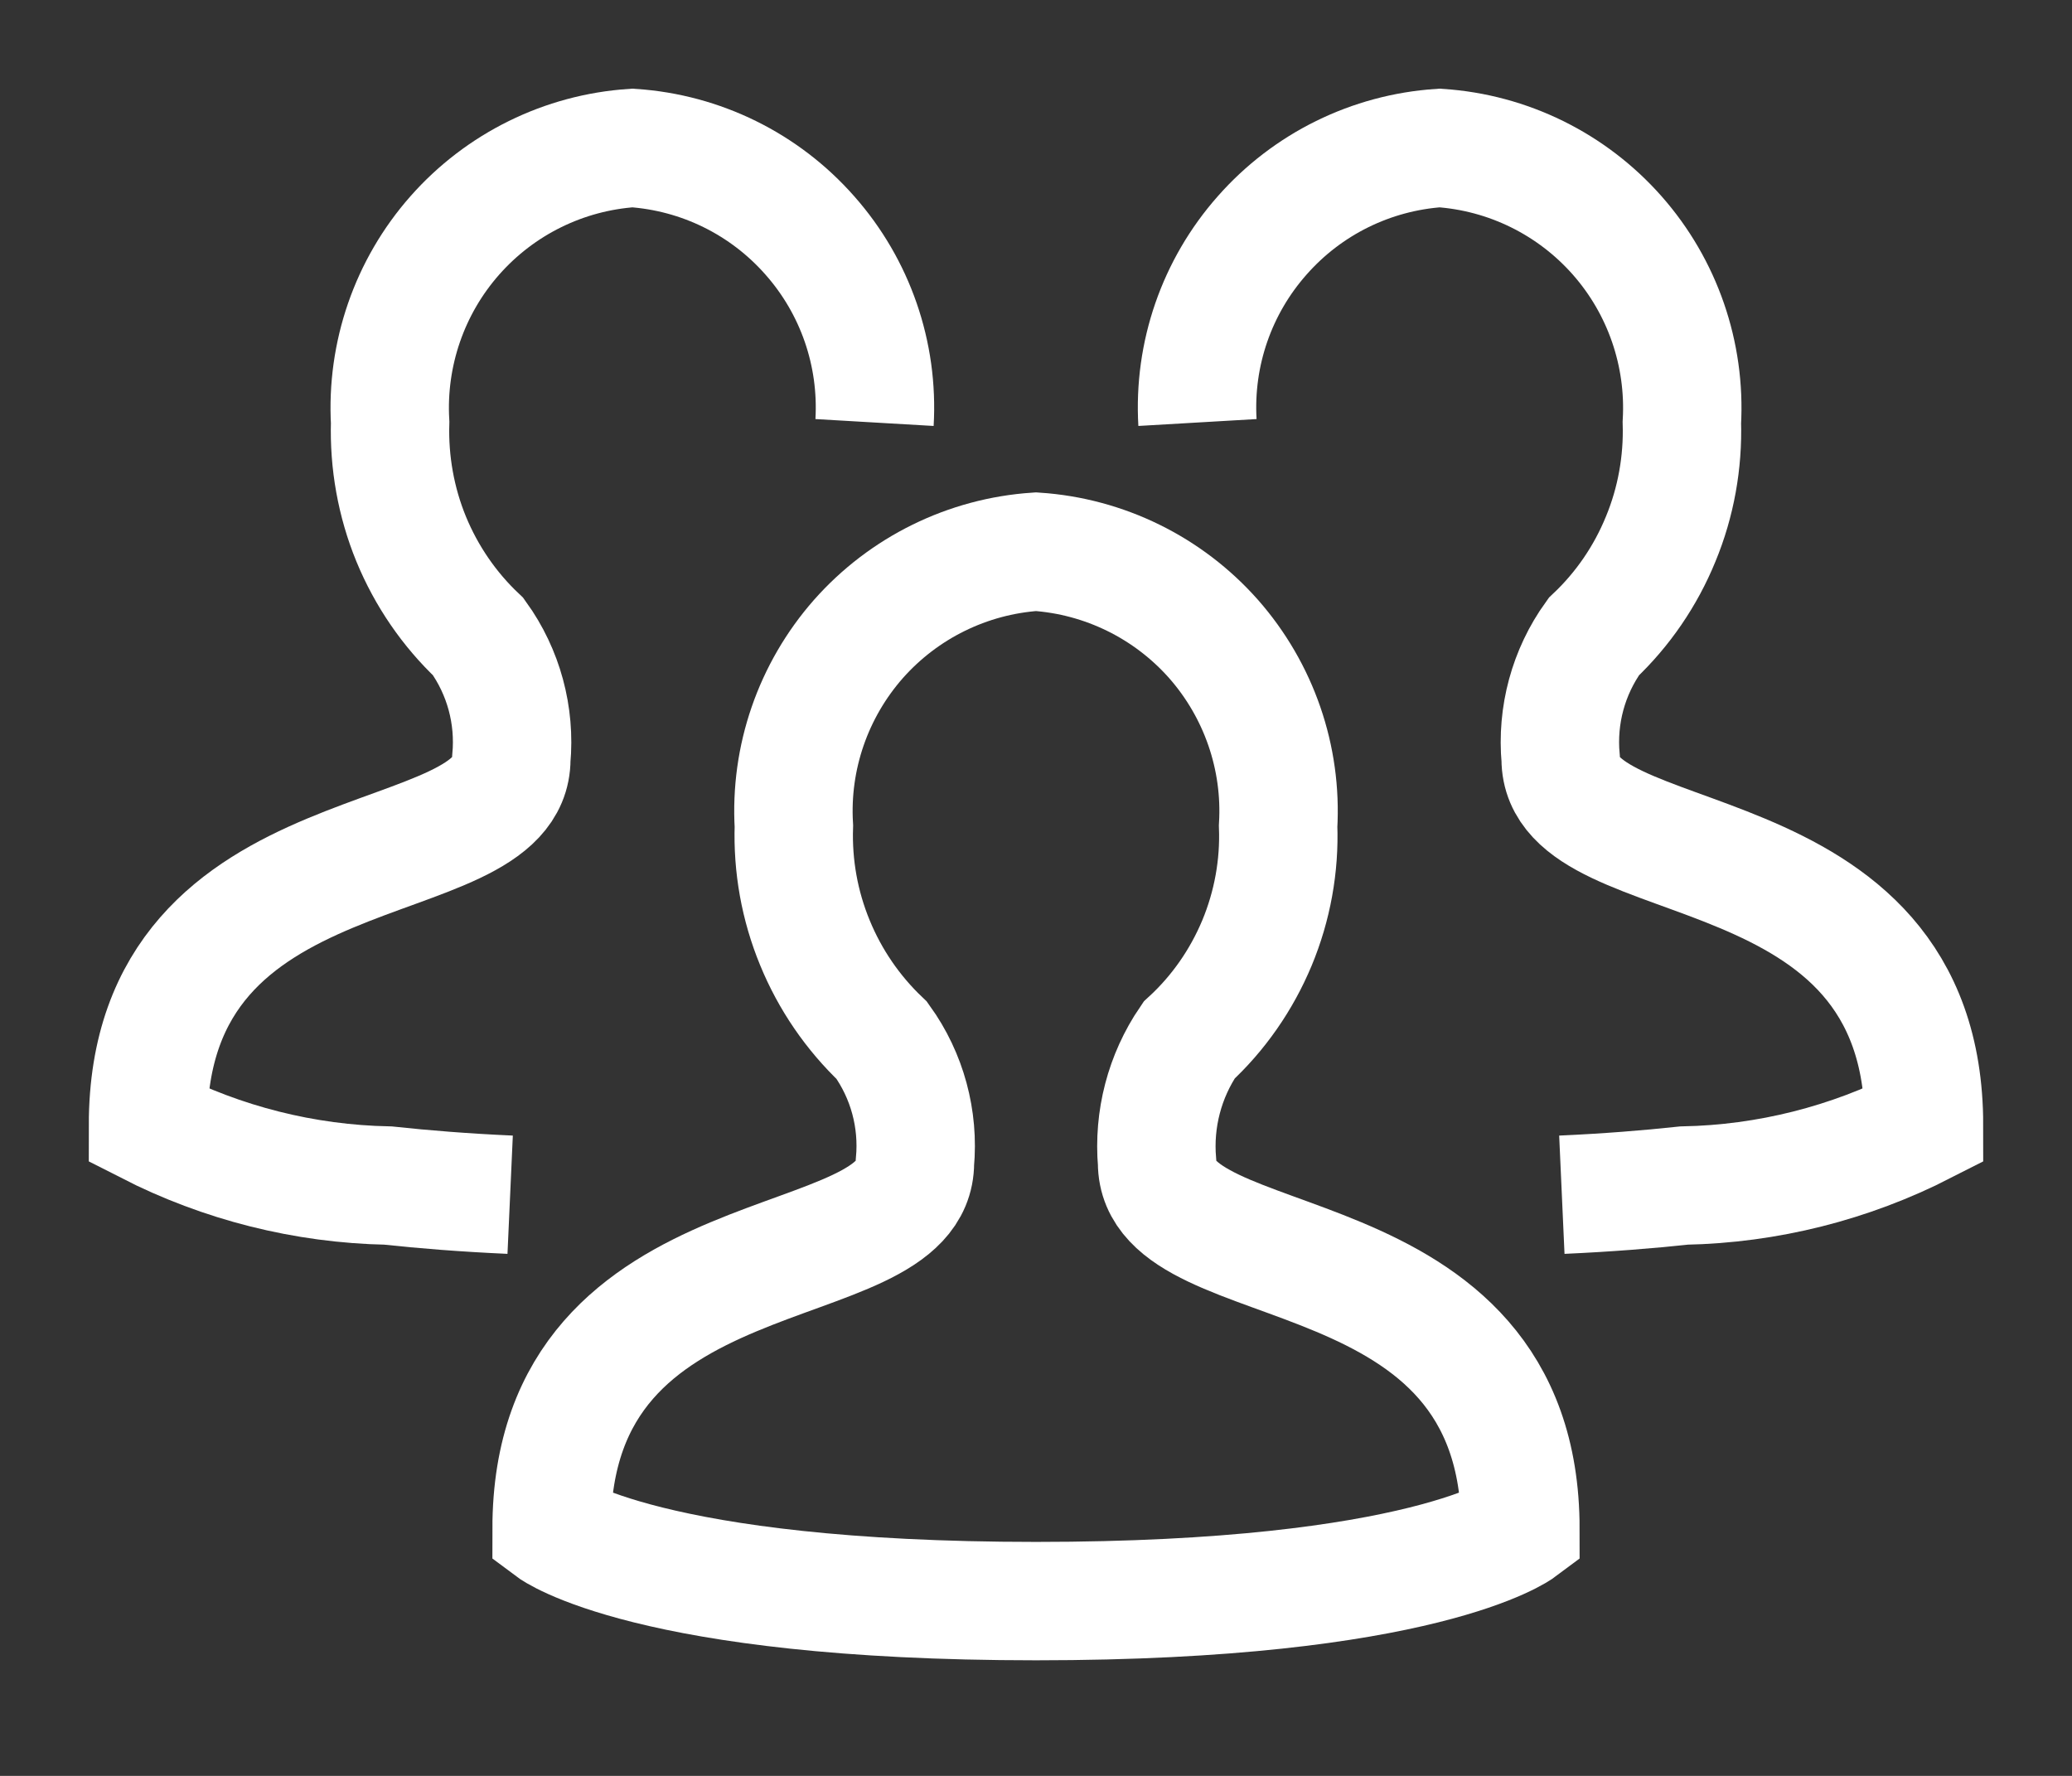 <svg width="14" height="12" viewBox="0 0 14 12" fill="none" xmlns="http://www.w3.org/2000/svg">
<rect x="0" y="0" width="14" height="12" fill="#333333" stroke="none"/>
<path d="M3.727 10.331C3.727 8.267 6.182 8.68 6.182 7.855C6.209 7.562 6.13 7.269 5.958 7.03C5.762 6.844 5.608 6.619 5.506 6.37C5.403 6.12 5.355 5.852 5.364 5.582C5.337 5.12 5.494 4.666 5.8 4.318C6.107 3.971 6.538 3.759 7 3.728C7.462 3.759 7.893 3.971 8.2 4.318C8.506 4.666 8.663 5.12 8.636 5.582C8.646 5.852 8.597 6.122 8.493 6.372C8.389 6.621 8.233 6.846 8.034 7.029C7.869 7.271 7.793 7.563 7.818 7.855C7.818 8.68 10.273 8.268 10.273 10.331C10.273 10.331 9.621 10.819 7 10.819C4.379 10.819 3.727 10.331 3.727 10.331Z" stroke="#fff" stroke-width="0.8" stroke-miterlimit="10"/>
<path d="M3.447 8.073C3.137 8.059 2.863 8.037 2.622 8.011C2.058 8 1.503 7.86 1 7.603C1 5.54 3.455 5.953 3.455 5.127C3.482 4.834 3.403 4.541 3.231 4.302C3.035 4.117 2.881 3.892 2.778 3.642C2.676 3.393 2.628 3.124 2.636 2.855C2.61 2.392 2.767 1.938 3.073 1.591C3.38 1.243 3.811 1.031 4.273 1C4.735 1.031 5.166 1.243 5.472 1.591C5.779 1.938 5.936 2.392 5.909 2.855" stroke="#fff" stroke-width="0.8" stroke-miterlimit="10"/>
<path d="M10.553 8.073C10.863 8.059 11.137 8.037 11.378 8.011C11.942 8 12.497 7.86 13 7.603C13 5.54 10.545 5.953 10.545 5.127C10.518 4.834 10.597 4.541 10.769 4.302C10.965 4.117 11.119 3.892 11.221 3.642C11.324 3.393 11.372 3.124 11.364 2.855C11.39 2.392 11.233 1.938 10.927 1.591C10.62 1.243 10.189 1.031 9.727 1C9.265 1.031 8.834 1.243 8.528 1.591C8.221 1.938 8.064 2.392 8.091 2.855" stroke="#fff" stroke-width="0.8" stroke-miterlimit="10"/>
</svg>
